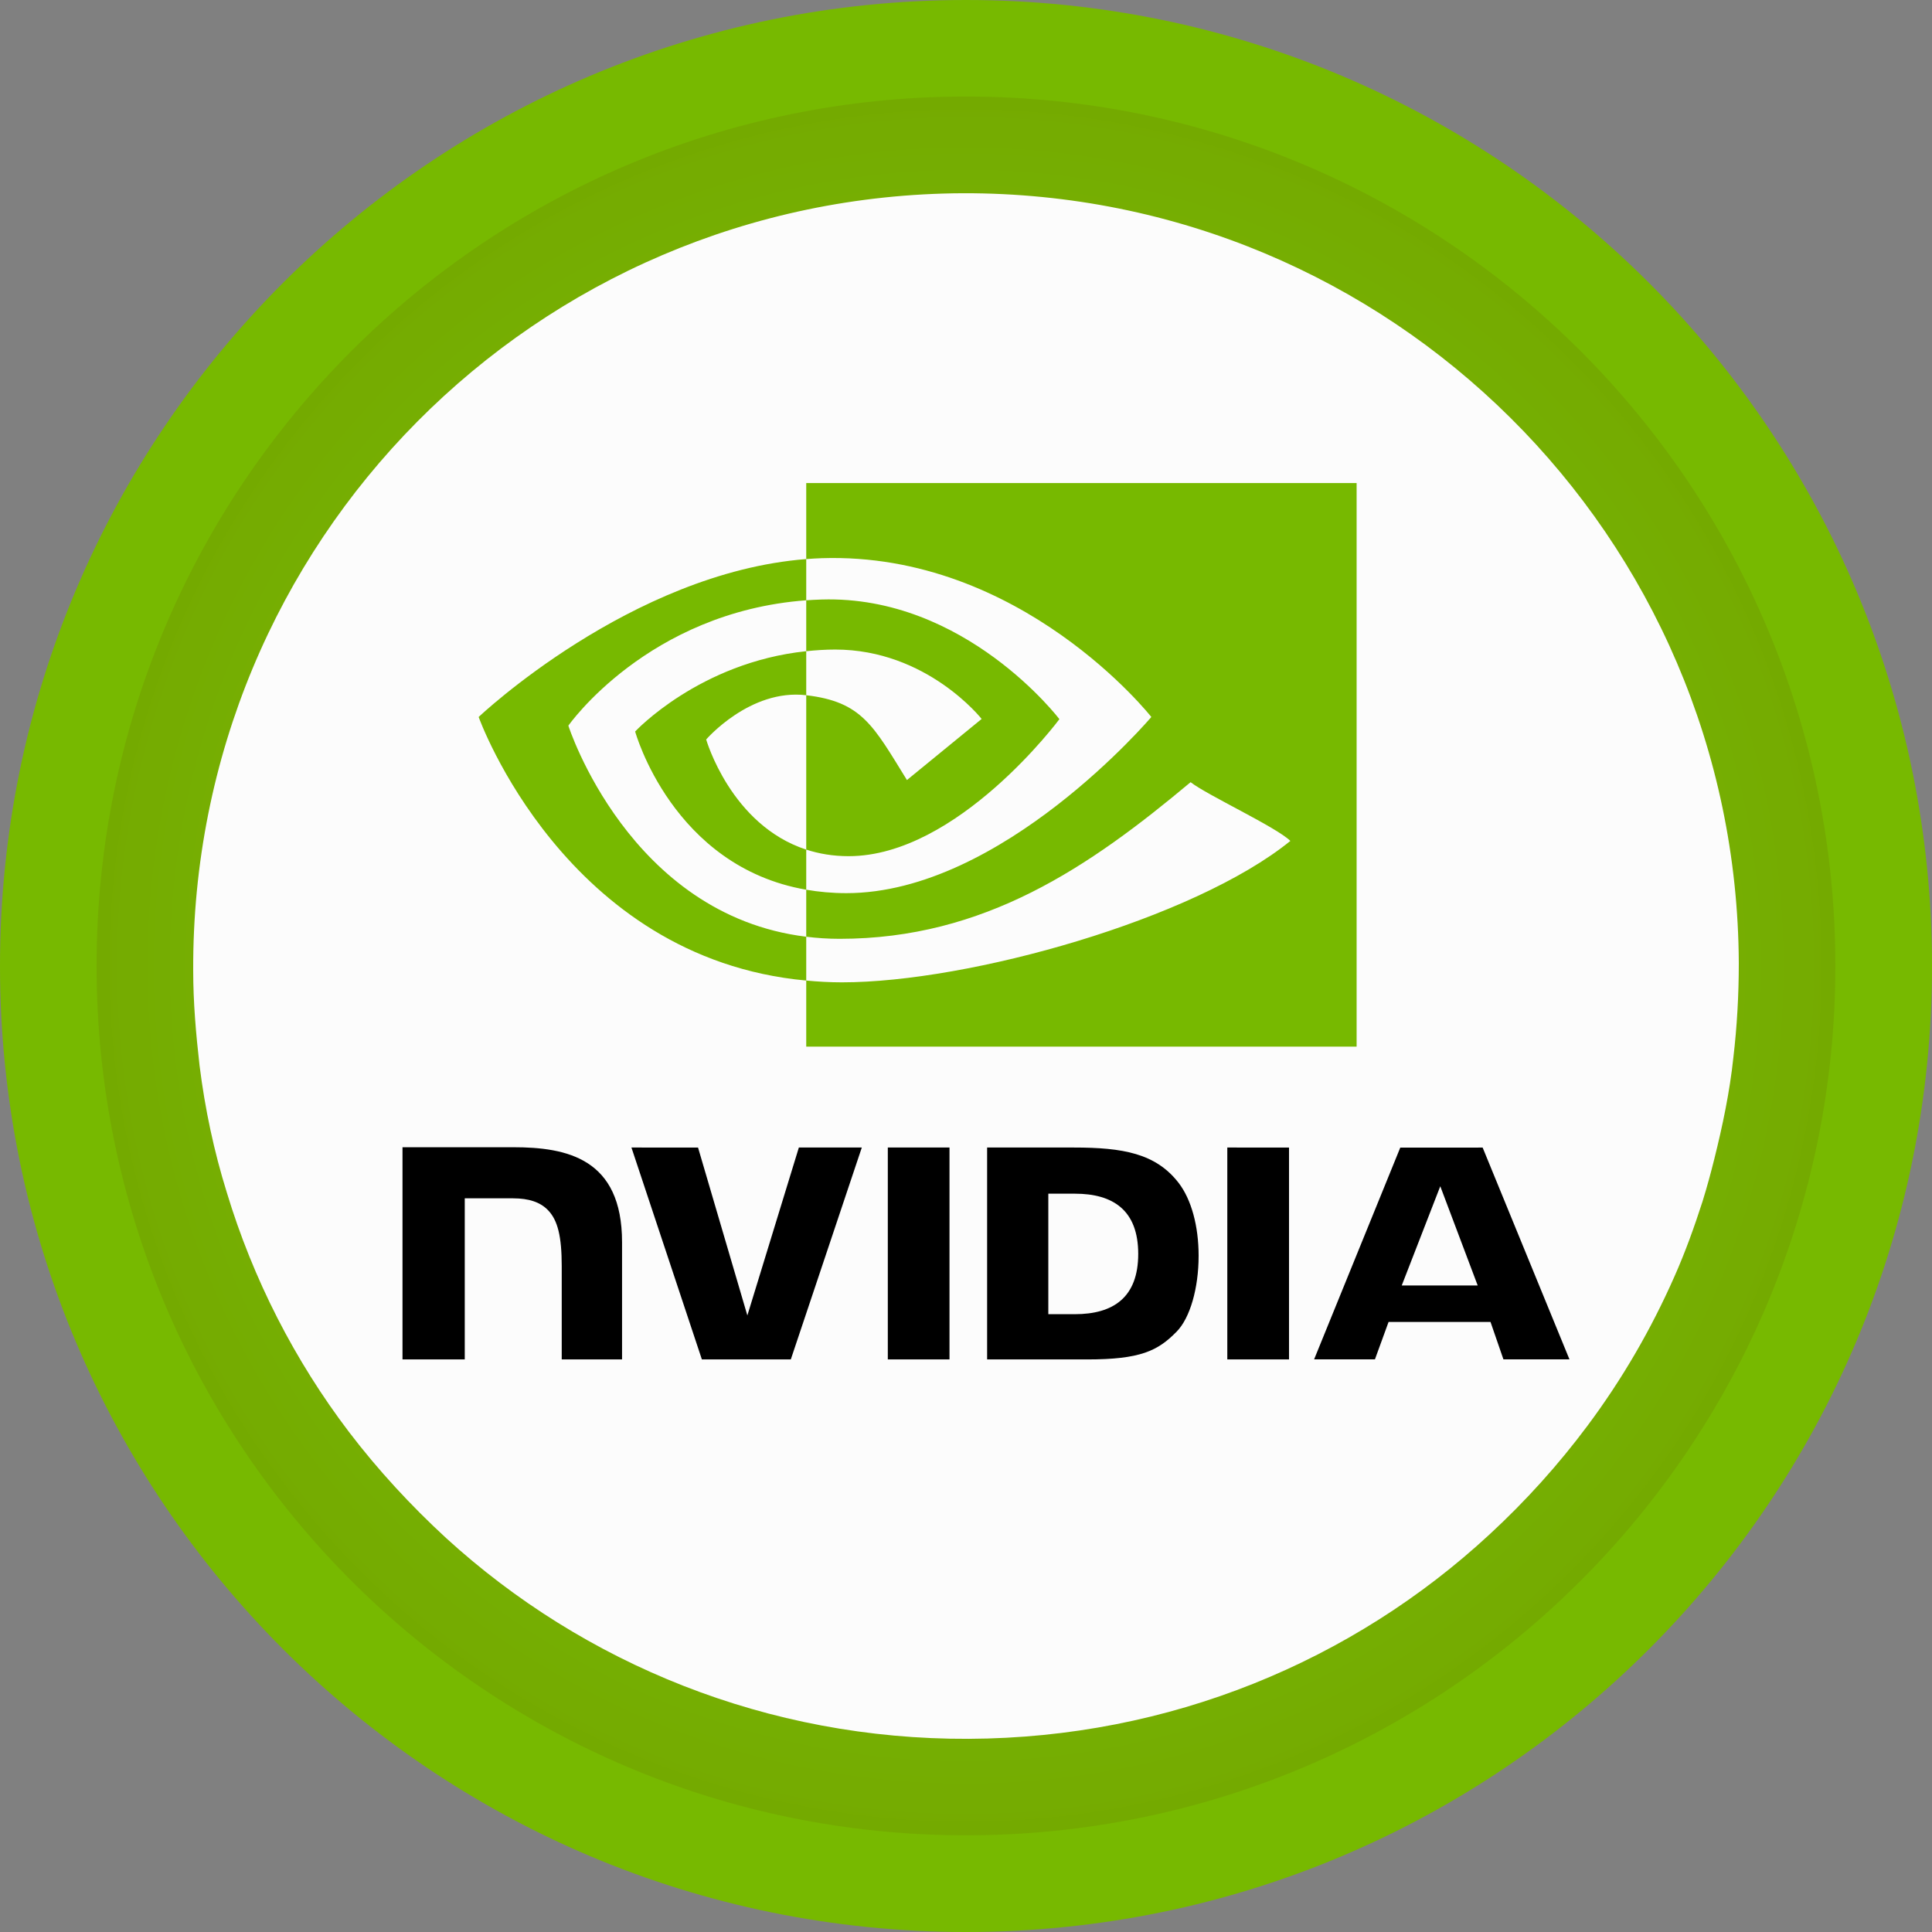 <svg width="72" height="72" viewBox="0 0 72 72" fill="none" xmlns="http://www.w3.org/2000/svg">
<rect x="0" y="0" width="72" height="72" fill="#808080" stroke="none"/>
<path d="M36 72C55.882 72 72 55.882 72 36C72 16.118 55.882 0 36 0C16.118 0 0 16.118 0 36C0 55.882 16.118 72 36 72Z" fill="#77B900"/>
<path opacity="0.18" d="M35.999 68.397C53.893 68.397 68.399 53.891 68.399 35.997C68.399 18.103 53.893 3.597 35.999 3.597C18.105 3.597 3.599 18.103 3.599 35.997C3.599 53.891 18.105 68.397 35.999 68.397Z" fill="url(#paint0_radial_14125_17605)" fill-opacity="0.5"/>
<path d="M64.8 35.9C64.8 37.08 64.733 38.26 64.598 39.407C64.463 40.688 64.192 41.97 63.889 43.184C63.754 43.724 63.618 44.229 63.45 44.769C63.146 45.713 62.808 46.657 62.403 47.568C61.525 49.558 60.445 51.412 59.162 53.132C58.081 54.582 56.866 55.931 55.515 57.179C50.417 61.9 43.597 64.767 36.102 64.801C28.606 64.834 21.752 62.002 16.62 57.314C15.304 56.1 14.088 54.785 13.008 53.368C10.982 50.704 9.429 47.669 8.45 44.432C7.977 42.914 7.639 41.329 7.437 39.71C7.302 38.53 7.2 37.35 7.2 36.169C7.133 20.184 19.963 7.268 35.899 7.201C51.801 7.167 64.733 19.982 64.8 35.9Z" fill="#FCFCFC"/>
<g clip-path="url(#clip0_14125_17605)">
<path d="M53.675 44.208L55.069 47.905H52.239L53.675 44.208ZM52.184 42.768L48.973 50.659H51.24L51.748 49.265H55.547L56.028 50.659H58.489L55.254 42.767L52.184 42.768ZM45.738 50.662H48.038V42.766L45.738 42.765L45.738 50.662ZM29.771 42.765L27.852 49.023L26.014 42.766L23.532 42.765L26.157 50.662H29.471L32.117 42.765H29.771ZM39.068 44.485H40.056C41.49 44.485 42.418 45.109 42.418 46.73C42.418 48.351 41.49 48.976 40.056 48.976H39.068V44.485ZM36.787 42.765V50.662H40.516C42.503 50.662 43.151 50.342 43.853 49.623C44.348 49.118 44.669 48.011 44.669 46.8C44.669 45.69 44.398 44.7 43.925 44.084C43.073 42.981 41.845 42.765 40.014 42.765H36.787ZM15 42.754V50.662H17.32V44.657L19.117 44.658C19.712 44.658 20.136 44.802 20.422 45.099C20.786 45.474 20.934 46.081 20.934 47.19V50.662H23.182V46.293C23.182 43.175 21.133 42.754 19.128 42.754H15ZM33.086 42.765L33.086 50.662H35.385V42.765H33.086Z" fill="black"/>
<path d="M21.181 27.043C21.181 27.043 24.139 22.809 30.046 22.371V20.835C23.504 21.345 17.838 26.72 17.838 26.72C17.838 26.72 21.047 35.718 30.046 36.542V34.909C23.442 34.103 21.181 27.043 21.181 27.043ZM30.046 31.662V33.157C25.055 32.294 23.67 27.261 23.67 27.261C23.67 27.261 26.066 24.686 30.046 24.268V25.909C30.043 25.909 30.041 25.908 30.038 25.908C27.949 25.665 26.317 27.558 26.317 27.558C26.317 27.558 27.232 30.745 30.046 31.662ZM30.046 18.002V20.835C30.238 20.821 30.43 20.808 30.623 20.802C38.061 20.559 42.907 26.72 42.907 26.72C42.907 26.72 37.341 33.285 31.542 33.285C31.011 33.285 30.513 33.238 30.046 33.157V34.909C30.445 34.959 30.86 34.987 31.292 34.987C36.688 34.987 40.591 32.314 44.37 29.15C44.996 29.637 47.561 30.821 48.088 31.339C44.495 34.257 36.122 36.609 31.375 36.609C30.917 36.609 30.478 36.583 30.046 36.542V39.004H50.557V18.002H30.046ZM30.046 24.268V22.371C30.236 22.358 30.427 22.348 30.623 22.342C35.972 22.179 39.481 26.801 39.481 26.801C39.481 26.801 35.691 31.907 31.627 31.907C31.042 31.907 30.518 31.816 30.046 31.662V25.909C32.128 26.153 32.547 27.046 33.799 29.07L36.583 26.793C36.583 26.793 34.551 24.207 31.125 24.207C30.752 24.207 30.396 24.232 30.046 24.268Z" fill="#77B900"/>
</g>
<defs>
<radialGradient id="paint0_radial_14125_17605" cx="0" cy="0" r="1" gradientUnits="userSpaceOnUse" gradientTransform="translate(35.983 35.981) scale(32.384 32.384)">
<stop stop-color="white" stop-opacity="0"/>
<stop offset="1" stop-color="#571600"/>
</radialGradient>
<clipPath id="clip0_14125_17605">
<rect width="46.2" height="33" fill="white" transform="translate(15 18.002)"/>
</clipPath>
</defs>
</svg>
